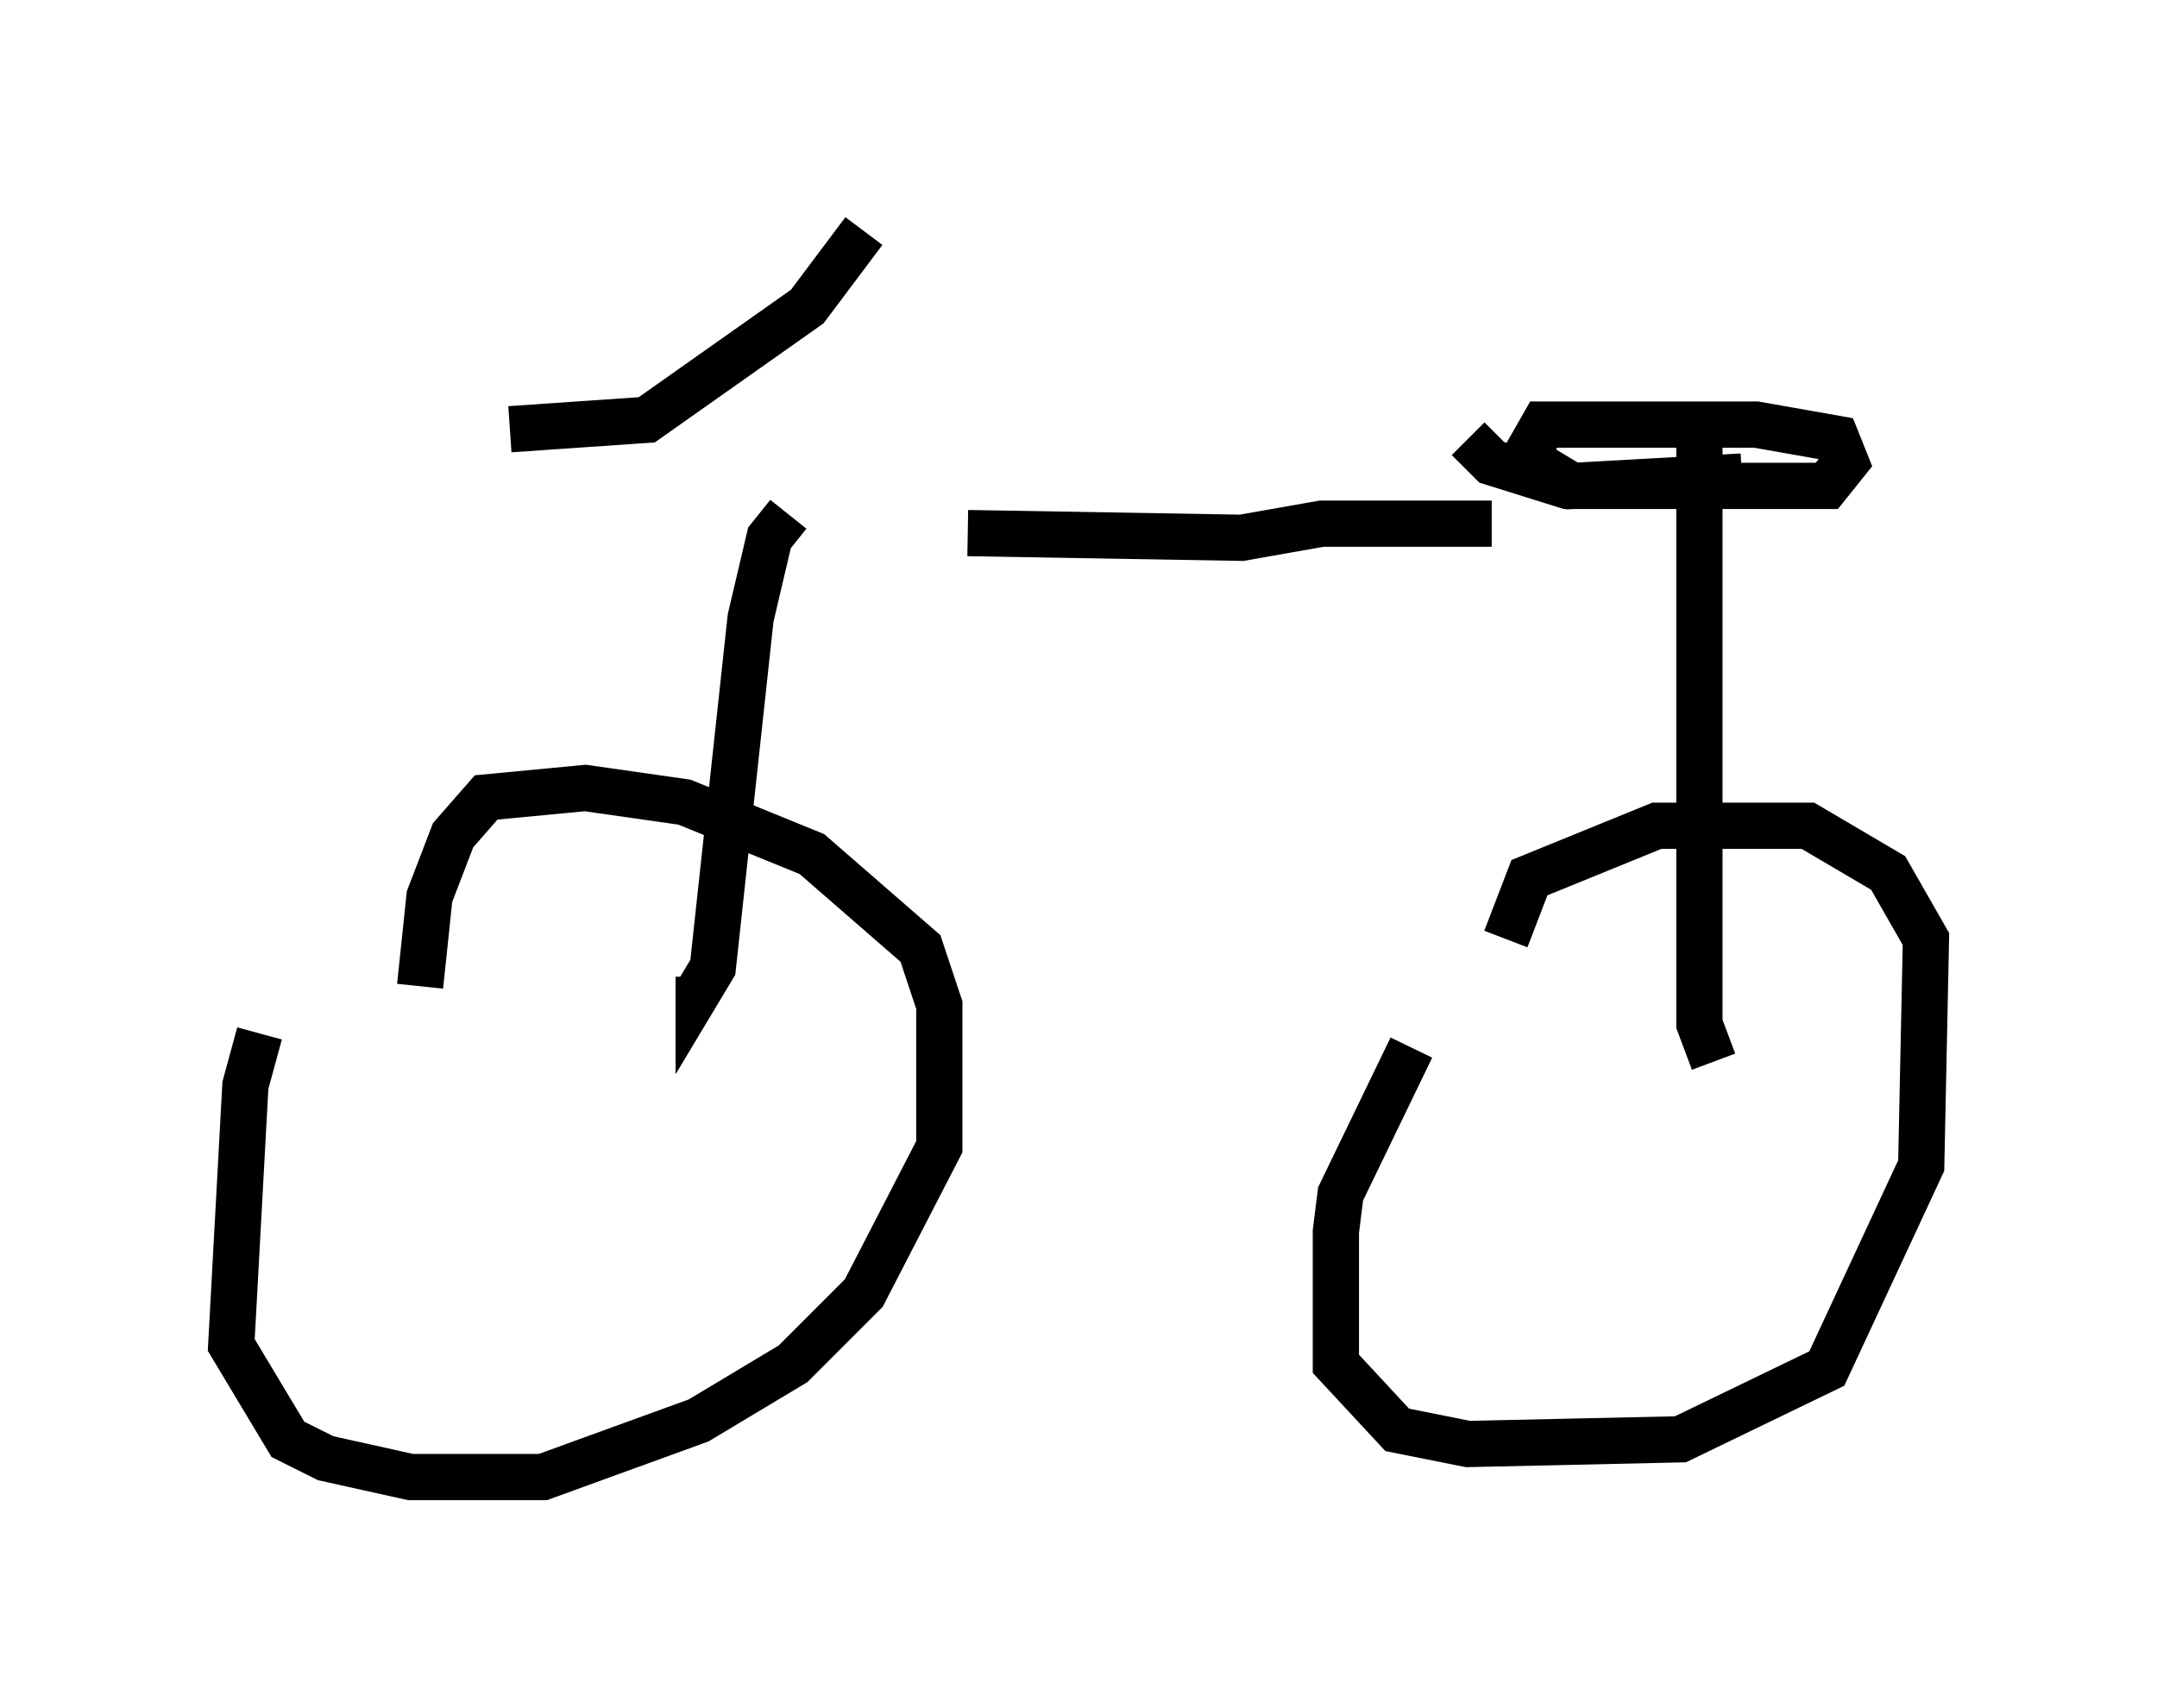 <?xml version="1.0" encoding="utf-8" ?>
<svg baseProfile="full" height="36.95" version="1.1" width="46.648" xmlns="http://www.w3.org/2000/svg" xmlns:ev="http://www.w3.org/2001/xml-events" xmlns:xlink="http://www.w3.org/1999/xlink"><defs /><rect fill="white" height="36.95" width="46.648" x="0" y="0" /><path d="M6.838, 20.721 m-1.225, 1.633 l-0.306, 1.123 -0.306, 5.615 l1.225, 2.042 0.817, 0.408 l1.838, 0.408 2.858, 0.0 l3.369, -1.225 2.042, -1.225 l1.531, -1.531 1.633, -3.165 l0.0, -3.063 -0.408, -1.225 l-2.348, -2.042 -2.756, -1.123 l-2.144, -0.306 -2.144, 0.204 l-0.715, 0.817 -0.51, 1.327 l-0.204, 1.94 m21.438, 1.327 l-1.531, 3.165 -0.102, 0.817 l0.0, 2.858 1.327, 1.429 l1.531, 0.306 4.594, -0.102 l3.165, -1.531 2.042, -4.39 l0.102, -4.9 -0.817, -1.429 l-1.735, -1.021 -3.267, 0.0 l-2.756, 1.123 -0.51, 1.327 m-15.517, -9.188 l-0.408, 0.51 -0.408, 1.735 l-0.817, 7.554 -0.306, 0.51 l0.0, -0.306 m-4.083, -11.842 l2.96, -0.204 3.471, -2.45 l1.225, -1.633 m2.246, 6.533 l5.921, 0.102 1.735, -0.306 l3.675, 0.0 m4.798, 11.638 l-0.306, -0.817 0.0, -13.373 m-5.002, 0.715 l0.51, 0.51 1.633, 0.51 l5.615, 0.0 0.408, -0.51 l-0.204, -0.51 -1.735, -0.306 l-4.594, 0.0 -0.408, 0.715 l1.021, 0.613 3.675, -0.204 " fill="none" stroke="black" stroke-width="1" /></svg>